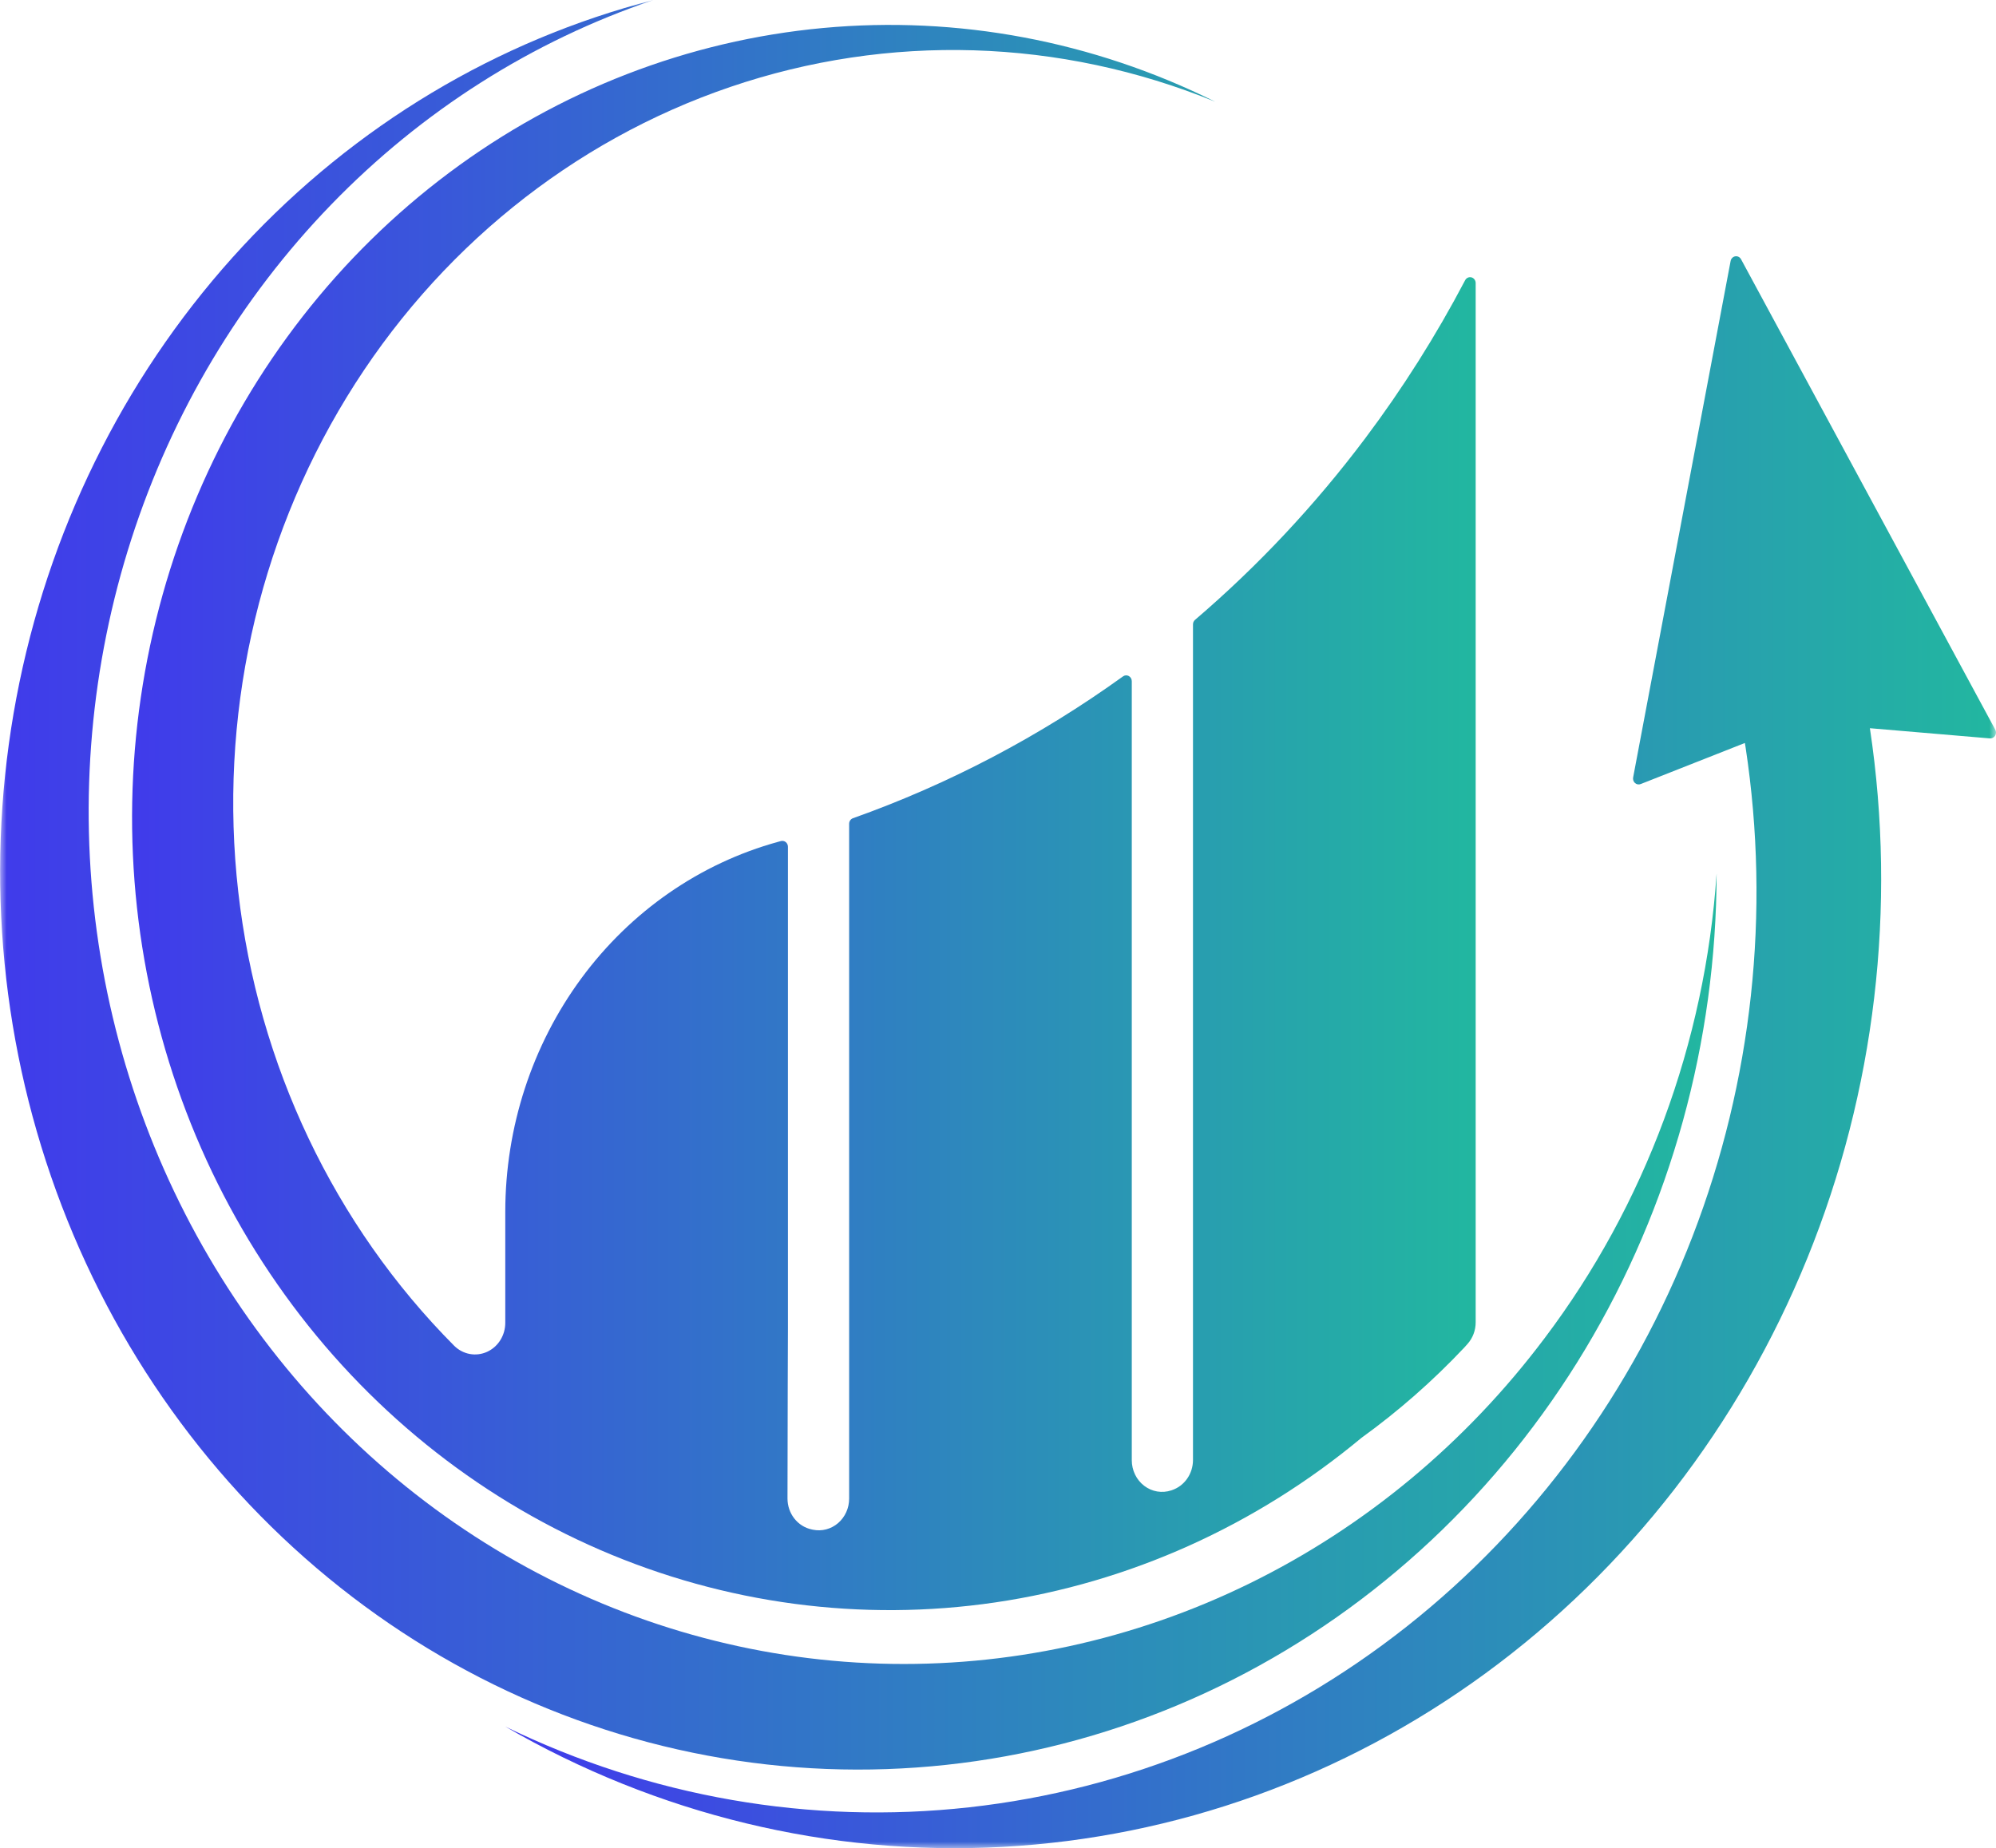 <svg width="149" height="138" viewBox="0 0 149 138" fill="none" xmlns="http://www.w3.org/2000/svg">
<mask id="mask0_1_63" style="mask-type:luminance" maskUnits="userSpaceOnUse" x="0" y="0" width="149" height="138">
<path d="M149 0H0V138H149V0Z" fill="white"/>
</mask>
<g mask="url(#mask0_1_63)">
<path d="M129.189 19.487L121.913 58.043C121.898 58.12 121.903 58.2 121.928 58.274C121.953 58.348 121.996 58.414 122.054 58.465C122.111 58.516 122.181 58.549 122.254 58.562C122.329 58.575 122.405 58.567 122.475 58.539L130.254 55.472C130.273 55.585 130.292 55.702 130.309 55.81C132.177 68.125 130.808 80.739 126.349 92.302C121.89 103.864 114.509 113.94 104.996 121.451C95.482 128.961 84.196 133.622 72.344 134.936C60.493 136.25 48.523 134.166 37.717 128.908C49.048 135.482 61.916 138.595 74.856 137.89C87.795 137.186 100.285 132.693 110.903 124.924C121.521 117.155 129.839 106.422 134.91 93.947C139.981 81.473 141.602 67.759 139.586 54.369L148.545 55.13C148.621 55.136 148.697 55.121 148.766 55.085C148.834 55.05 148.891 54.996 148.933 54.928C148.974 54.861 148.996 54.784 148.999 54.704C149.001 54.625 148.983 54.546 148.945 54.476L129.967 19.354C129.924 19.276 129.86 19.213 129.782 19.175C129.705 19.136 129.618 19.123 129.534 19.138C129.449 19.152 129.371 19.193 129.309 19.256C129.247 19.318 129.205 19.399 129.189 19.487Z" fill="url(#paint0_linear_1_63)"/>
<path d="M115.292 99.925C109.414 107.746 101.865 114.017 93.253 118.234C84.639 122.451 75.202 124.497 65.696 124.208C56.191 123.919 46.882 121.304 38.517 116.571C30.153 111.838 22.965 105.119 17.531 96.954C12.097 88.79 8.568 79.407 7.227 69.557C5.886 59.708 6.771 49.666 9.81 40.239C12.849 30.812 17.957 22.261 24.726 15.273C31.495 8.285 39.735 3.054 48.786 0C37.123 2.999 26.501 9.366 18.131 18.377C9.762 27.387 3.981 38.677 1.449 50.959C-1.083 63.241 -0.264 76.02 3.811 87.839C7.887 99.658 15.056 110.04 24.5 117.801C33.944 125.563 45.283 130.391 57.224 131.735C69.165 133.078 81.226 130.884 92.032 125.402C102.838 119.919 111.954 111.37 118.339 100.729C124.724 90.088 128.122 77.783 128.145 65.219C127.287 77.875 122.809 89.968 115.292 99.925Z" fill="url(#paint1_linear_1_63)"/>
<path d="M101.918 32.718C98.17 37.712 93.908 42.259 89.209 46.278C89.161 46.318 89.123 46.37 89.096 46.428C89.07 46.487 89.056 46.55 89.056 46.615V109.002C89.056 109.504 88.904 109.993 88.621 110.398C88.338 110.804 87.939 111.104 87.483 111.257L87.434 111.274C87.095 111.387 86.736 111.415 86.385 111.356C86.034 111.297 85.701 111.151 85.414 110.932C85.127 110.713 84.893 110.426 84.732 110.094C84.571 109.762 84.487 109.396 84.487 109.024V50.86C84.487 50.78 84.466 50.702 84.427 50.633C84.388 50.565 84.331 50.509 84.263 50.472C84.195 50.435 84.119 50.418 84.043 50.423C83.967 50.428 83.893 50.455 83.831 50.501C77.608 54.983 70.825 58.547 63.672 61.09C63.59 61.118 63.518 61.174 63.467 61.248C63.416 61.322 63.388 61.411 63.388 61.503V111.888C63.388 112.238 63.314 112.583 63.171 112.899C63.028 113.215 62.82 113.495 62.562 113.717C62.303 113.939 62.001 114.098 61.677 114.183C61.353 114.268 61.014 114.278 60.686 114.21L60.598 114.191C60.086 114.085 59.626 113.796 59.295 113.374C58.965 112.952 58.785 112.423 58.786 111.878C58.798 106.453 58.81 99.149 58.819 99.154V63.217C58.819 63.15 58.804 63.084 58.775 63.024C58.747 62.964 58.706 62.911 58.655 62.87C58.604 62.83 58.545 62.802 58.482 62.789C58.419 62.776 58.354 62.778 58.292 62.795L58.086 62.852C52.251 64.457 47.087 68.037 43.403 73.035C39.718 78.034 37.72 84.168 37.719 90.48V98.755C37.72 99.217 37.592 99.67 37.35 100.056C37.108 100.443 36.762 100.747 36.357 100.931C35.951 101.114 35.503 101.17 35.068 101.089C34.633 101.009 34.23 100.798 33.908 100.48C24.946 91.468 19.247 79.484 17.784 66.57C16.32 53.656 19.181 40.61 25.879 29.655C32.578 18.7 42.7 10.513 54.521 6.49C66.342 2.467 79.13 2.857 90.708 7.592C81.592 3.058 71.483 1.159 61.429 2.091C51.376 3.023 41.743 6.753 33.532 12.893C25.321 19.033 18.829 27.36 14.731 37.01C10.633 46.66 9.078 57.281 10.226 67.772C11.375 78.262 15.186 88.241 21.264 96.671C27.341 105.102 35.464 111.677 44.79 115.715C54.116 119.753 64.305 121.108 74.299 119.638C84.295 118.167 93.731 113.925 101.63 107.353C104.386 105.363 106.957 103.106 109.307 100.611L109.554 100.335C109.943 99.898 110.159 99.323 110.158 98.726V21.775C110.158 21.775 110.158 21.5 110.158 21.136C110.159 21.039 110.128 20.944 110.072 20.867C110.015 20.79 109.936 20.734 109.846 20.709C109.756 20.684 109.66 20.692 109.575 20.73C109.489 20.768 109.418 20.835 109.373 20.92C107.199 25.059 104.706 29.005 101.918 32.718Z" fill="url(#paint2_linear_1_63)"/>
</g>
<defs>
<linearGradient id="paint0_linear_1_63" x1="37.717" y1="78.56" x2="148.999" y2="78.56" gradientUnits="userSpaceOnUse">
<stop stop-color="#403BEB"/>
<stop offset="1" stop-color="#22B7A0"/>
</linearGradient>
<linearGradient id="paint1_linear_1_63" x1="0.009" y1="66.059" x2="128.145" y2="66.059" gradientUnits="userSpaceOnUse">
<stop stop-color="#403BEB"/>
<stop offset="1" stop-color="#22B7A0"/>
</linearGradient>
<linearGradient id="paint2_linear_1_63" x1="9.859" y1="61.037" x2="110.158" y2="61.037" gradientUnits="userSpaceOnUse">
<stop stop-color="#403BEB"/>
<stop offset="1" stop-color="#22B7A0"/>
</linearGradient>
</defs>
</svg>
